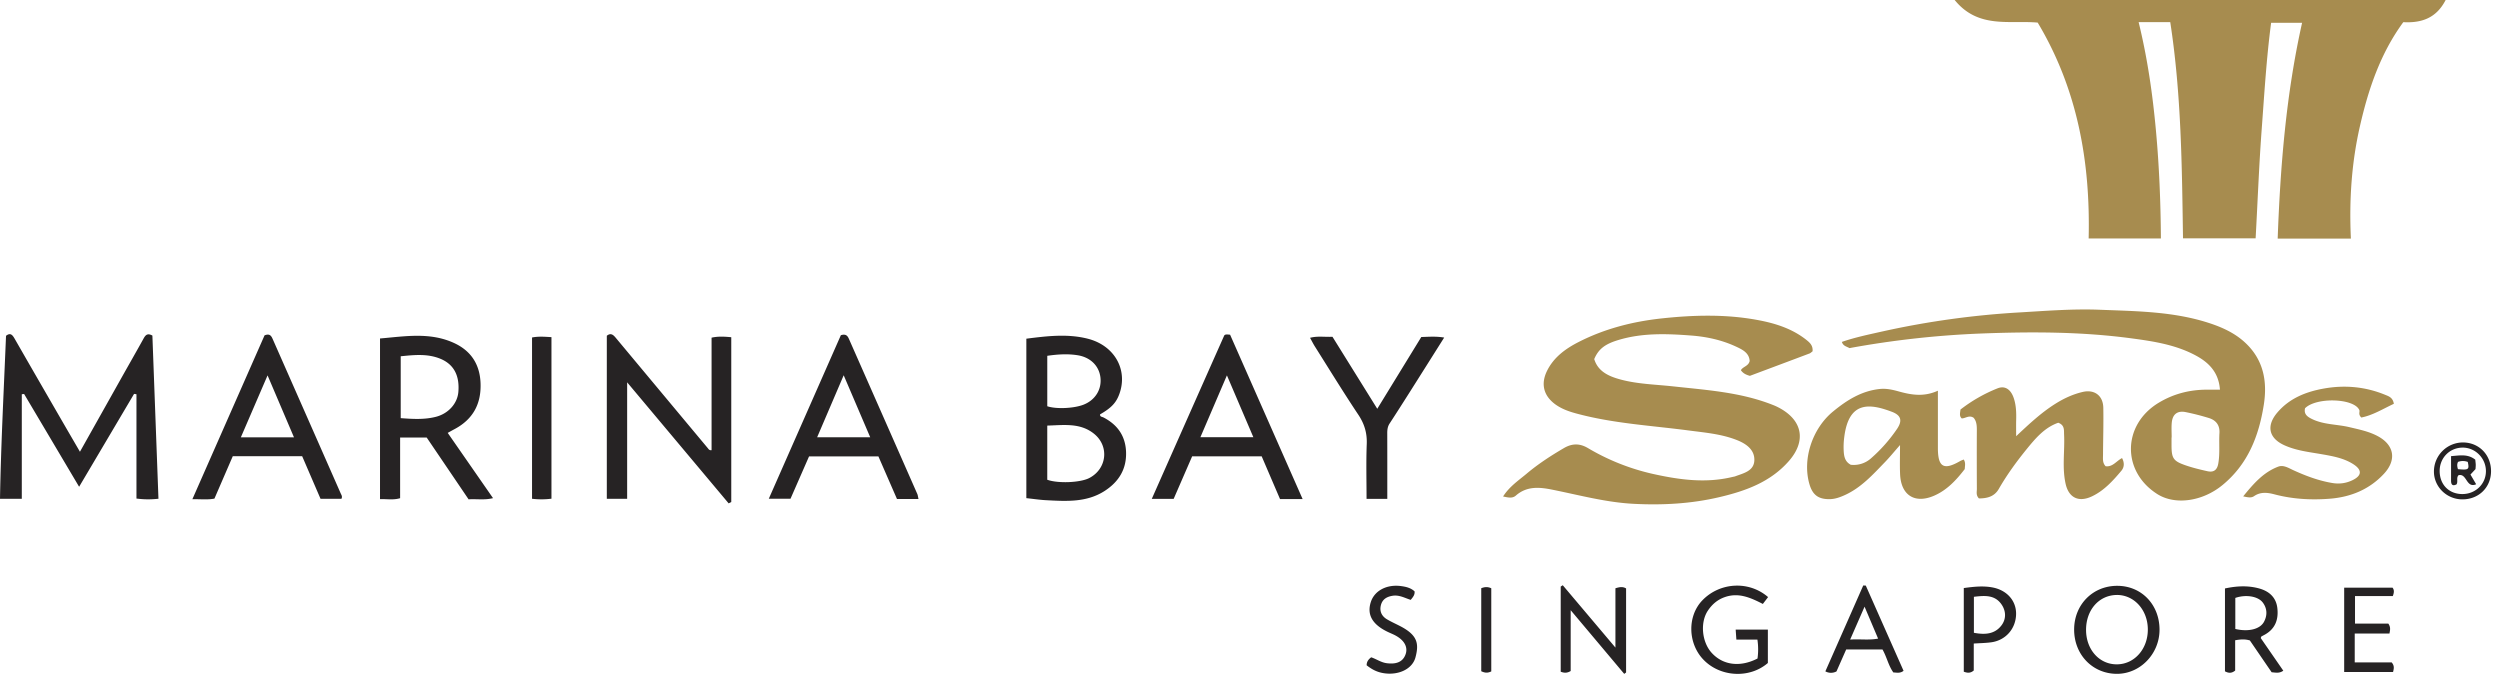 <svg height="48" width="178" xmlns="http://www.w3.org/2000/svg"><g fill="none" fill-rule="evenodd"><path d="M167.383 16.987h-5.212c.189-5.167.6-10.278 1.738-15.365h-2.205c-.333 2.518-.484 5.07-.674 7.619-.19 2.557-.285 5.12-.43 7.73h-5.17c-.076-5.136-.119-10.267-.908-15.395h-2.252c.632 2.577.996 5.128 1.231 7.698.234 2.548.338 5.103.355 7.707h-5.144c.131-5.467-.798-10.643-3.628-15.372-2.018-.18-4.236.455-5.912-1.609h34.957c-.661 1.295-1.718 1.648-3.014 1.578-1.632 2.225-2.484 4.765-3.085 7.393-.597 2.606-.776 5.264-.647 8.016zm-38.328 8.027c-.084.061-.142.125-.214.152-1.418.535-2.838 1.065-4.25 1.594-.25-.07-.47-.16-.64-.4.14-.261.538-.282.625-.656-.036-.589-.526-.82-1.002-1.04-1.001-.462-2.077-.692-3.16-.774-1.735-.133-3.478-.197-5.18.317-.951.286-1.419.637-1.725 1.36.269.88 1.022 1.219 1.832 1.442 1.234.34 2.517.362 3.782.5 2.405.263 4.831.417 7.116 1.326.169.066.335.144.493.232 1.627.9 1.867 2.354.635 3.76-1.309 1.492-3.061 2.123-4.918 2.562-2.025.48-4.08.59-6.147.482-1.965-.103-3.863-.622-5.782-1.007-.909-.183-1.808-.267-2.59.42-.25.22-.553.14-.911.065.457-.714 1.104-1.142 1.68-1.625.82-.69 1.718-1.274 2.648-1.818.605-.355 1.147-.337 1.71-.005a15.893 15.893 0 0 0 4.658 1.848c1.87.415 3.745.67 5.647.208.06-.015.121-.02.178-.041.603-.227 1.363-.377 1.37-1.173.008-.75-.615-1.163-1.253-1.414-1.099-.434-2.275-.528-3.435-.681-2.681-.353-5.395-.498-8.02-1.216-.506-.138-1.003-.315-1.438-.624-.849-.605-1.078-1.447-.624-2.384.474-.976 1.31-1.586 2.239-2.063 1.875-.961 3.891-1.473 5.974-1.694 2.239-.239 4.485-.3 6.716.105 1.283.232 2.516.607 3.56 1.44.242.194.462.399.426.802zm25.568 6.133h-.01v.547c0 .93.118 1.13.982 1.431.513.179 1.046.307 1.577.426.426.095.685-.071.768-.538.13-.725.04-1.453.085-2.179.034-.568-.254-.925-.78-1.079a17.237 17.237 0 0 0-1.64-.416c-.59-.111-.927.167-.977.775-.029.342-.005.688-.005 1.033zm3.437-3.403c-.088-1.215-.772-1.917-1.699-2.42-1.446-.785-3.048-1.026-4.649-1.24-3.563-.474-7.146-.473-10.725-.335a66.3 66.3 0 0 0-9.306 1.037c-.194-.118-.444-.136-.54-.442.935-.325 1.896-.522 2.85-.737a61.154 61.154 0 0 1 9.826-1.364c1.897-.112 3.796-.264 5.695-.188 2.6.103 5.22.12 7.736.932.968.312 1.891.73 2.64 1.44 1.279 1.21 1.556 2.738 1.294 4.396-.352 2.23-1.137 4.243-2.96 5.729-1.41 1.149-3.35 1.432-4.625.624-2.536-1.607-2.49-4.927.092-6.494 1.026-.622 2.143-.92 3.338-.937.322-.004.644 0 1.033 0zm-14.51 3.315c.943-.889 1.797-1.685 2.792-2.31.604-.38 1.242-.677 1.936-.84.842-.2 1.46.253 1.477 1.123.022 1.113-.014 2.227-.02 3.341 0 .278-.052.571.184.822.503.07.763-.372 1.17-.58.173.323.17.644-.05.906-.6.712-1.225 1.407-2.09 1.818-.932.443-1.65.117-1.877-.89-.26-1.16-.052-2.34-.109-3.51-.015-.319.049-.668-.415-.84-.964.333-1.622 1.106-2.255 1.886-.725.894-1.404 1.826-1.98 2.828-.323.563-.858.671-1.412.675-.225-.23-.147-.465-.148-.678a457.602 457.602 0 0 1-.002-4.194c.002-.332-.027-.645-.235-.875-.32-.206-.572.05-.84.051-.19-.175-.114-.378-.09-.632a10.85 10.85 0 0 1 2.638-1.51c.545-.216.964.086 1.17.739.155.487.171.992.158 1.5-.01.343-.002.687-.002 1.17zm-11.774 2.033a1.848 1.848 0 0 0 1.456-.473 10.932 10.932 0 0 0 1.837-2.08c.396-.587.292-.97-.37-1.22-1.575-.596-3.062-.781-3.386 1.788a5.352 5.352 0 0 0-.036 1.085c.027.337.098.686.499.9zm6.202-5.274v4.13c.012 1.316.422 1.547 1.57.888.083-.048.176-.078.269-.118.152.234.082.453.073.681-.605.786-1.277 1.514-2.217 1.91-1.356.57-2.323-.06-2.386-1.541-.028-.64-.005-1.283-.005-2.08-.424.481-.734.864-1.075 1.217-.857.886-1.686 1.81-2.84 2.338-.353.16-.705.293-1.102.297-.78.009-1.198-.288-1.424-1.037-.532-1.768.175-3.974 1.669-5.201.98-.806 2.025-1.469 3.333-1.606.478-.05.926.057 1.367.18.89.245 1.771.396 2.768-.058zm32.464.933c-.768.36-1.515.823-2.317.977-.26-.252-.058-.425-.16-.57-.438-.813-3.064-.879-3.846-.09-.097.427.174.611.506.772.837.404 1.768.363 2.646.572.688.164 1.38.3 2.012.635 1.187.628 1.376 1.694.454 2.686-1.043 1.122-2.374 1.662-3.874 1.777-1.316.101-2.624.029-3.912-.31-.487-.13-.993-.198-1.459.124-.198.137-.418.097-.777.017.744-.914 1.45-1.722 2.499-2.117.376-.141.748.107 1.096.265.886.403 1.79.742 2.757.902.499.083.97.018 1.416-.194.686-.325.715-.73.083-1.14-.678-.438-1.456-.575-2.234-.712-.913-.16-1.844-.257-2.7-.65-1.106-.508-1.282-1.39-.48-2.328.878-1.027 2.061-1.483 3.332-1.707 1.476-.26 2.938-.126 4.338.45.255.105.547.188.62.64z" fill="#a78c4f"/><path d="M5.692 32.165l2.992-5.328c.505-.898 1.017-1.792 1.516-2.693.138-.25.267-.464.65-.251l.432 11.618c-.524.055-.982.06-1.566-.014V28.07l-.17-.026-3.913 6.614c-1.38-2.33-2.649-4.468-3.917-6.607l-.164.019v7.445H0c.068-3.85.27-7.718.429-11.605.324-.258.47-.047.628.23 1.095 1.911 2.198 3.818 3.3 5.725.433.75.87 1.498 1.335 2.3zM51.88 35.84l-7.227-8.618v8.294h-1.448v-11.61c.304-.243.482-.04.657.17 2.177 2.61 4.352 5.22 6.53 7.829.058.07.109.174.272.148v-8.01c.489-.112.943-.073 1.402-.034v11.736zm22.686-10.507v3.592c.639.215 1.904.155 2.584-.113.84-.33 1.31-1.099 1.198-1.96-.108-.826-.73-1.416-1.616-1.558-.706-.113-1.406-.07-2.166.039zm-.001 8.825c.764.278 2.351.209 2.986-.119 1.264-.652 1.45-2.274.336-3.162-.991-.79-2.16-.606-3.322-.575zm-1.489 1.31V24.115c1.47-.188 2.917-.362 4.35-.005 1.922.478 2.896 2.208 2.275 3.933-.228.633-.571.998-1.376 1.46-.017.179.142.169.239.218.998.514 1.567 1.313 1.611 2.448.048 1.225-.517 2.133-1.518 2.782-1.29.835-2.739.738-4.177.663-.442-.023-.882-.09-1.404-.146zM28.531 25.366v4.406c.864.064 1.686.113 2.5-.094.892-.227 1.535-.945 1.604-1.768.099-1.17-.324-1.97-1.275-2.364-.913-.377-1.854-.277-2.829-.18zm1.848 5.784h-1.89v4.321c-.5.148-.95.049-1.432.069V24.1c1.793-.154 3.563-.462 5.267.32 1.211.555 1.84 1.52 1.891 2.86.057 1.475-.538 2.575-1.851 3.273-.157.083-.311.172-.487.268l3.226 4.646c-.61.154-1.163.046-1.74.085-1-1.477-1.995-2.944-2.984-4.402zm58.86-.022l-1.882-4.402-1.888 4.402zm3.508 4.405h-1.609l-1.306-3.043h-4.95l-1.317 3.03h-1.558c1.737-3.922 3.44-7.767 5.148-11.609.055-.123.206-.1.428-.08zm-71.815-4.394l-1.881-4.412-1.903 4.412zm-4.358 1.343l-1.306 3.019c-.481.094-.96.036-1.57.041l5.138-11.664c.399-.161.496.072.598.303l3.22 7.304 1.608 3.654c.048.108.13.208.05.374h-1.491l-1.307-3.031zm43.497-5.763l-1.89 4.413h3.778zm5.326 8.81h-1.532l-1.323-3.035h-4.937l-1.32 3.014h-1.546l5.13-11.641c.402-.126.499.091.59.297 1.62 3.668 3.238 7.336 4.853 11.006.04.089.046.191.085.358zm33.379-.01h-1.477c0-1.32-.037-2.612.014-3.9.031-.786-.164-1.438-.601-2.093-1.064-1.595-2.067-3.232-3.09-4.854-.117-.184-.214-.38-.346-.619.535-.144 1.03-.047 1.596-.075l3.19 5.128 3.134-5.11c.523-.015 1.037-.062 1.63.039-.853 1.352-1.666 2.643-2.482 3.931-.465.734-.932 1.466-1.407 2.194-.14.215-.165.444-.164.692.005 1.337.003 2.673.003 4.01v.658zm-59.512-.012a5.587 5.587 0 0 1-1.383.005V24.03c.458-.093.894-.053 1.383-.026v11.504zm109.264 9.344c.002 1.41.956 2.468 2.212 2.45 1.241-.015 2.192-1.099 2.186-2.49-.006-1.39-.985-2.467-2.225-2.449-1.258.02-2.176 1.07-2.173 2.489zm2.219-3.14c1.725 0 3.013 1.337 3.012 3.126-.001 1.72-1.38 3.145-3.04 3.14-1.74-.006-3.055-1.382-3.04-3.18.015-1.76 1.334-3.088 3.068-3.086zm-35.729.175c.318-.099.53-.126.76.011v5.983l-.133.1c-1.243-1.48-2.487-2.958-3.812-4.534v4.33c-.28.168-.486.134-.71.05v-6.062l.146-.095 3.75 4.439v-4.222zm10.87.627l-.372.488c-.87-.442-1.739-.847-2.753-.471-.504.187-.864.511-1.152.933-.567.83-.448 2.216.24 2.995.802.904 2.035 1.071 3.284.429a4.74 4.74 0 0 0-.007-1.346h-1.498l-.05-.714h2.292v2.378c-1.3 1.125-3.404 1.012-4.601-.252-1.1-1.159-1.136-3.076-.08-4.19 1.241-1.307 3.325-1.439 4.697-.25zm33.267 2.27c.925.217 1.757.025 2.043-.512.242-.455.235-.942-.087-1.369-.343-.455-1.211-.588-1.956-.33v2.212zm3.417 2.972c-.29.202-.53.135-.831.11l-1.55-2.265c-.337-.102-.67-.083-1.047-.012v2.156c-.252.206-.473.19-.726.054v-5.9c.823-.177 1.638-.222 2.445.003.69.193 1.188.623 1.281 1.372.103.828-.142 1.515-.925 1.933-.07.037-.142.074-.211.115-.013.008-.015.035-.042.11zm7.798-5.316h-2.693v1.96h2.37c.18.253.133.45.082.71h-2.472v2.056h2.632c.206.243.157.437.098.68h-3.481v-6.004h3.443c.137.175.108.363.021.598zm-38.64 3.1c.702-.05 1.329.057 1.991-.07l-.964-2.273-1.026 2.342zm3.804 2.223c-.254.196-.478.125-.727.116-.35-.481-.463-1.093-.774-1.636h-2.584l-.69 1.562a.826.826 0 0 1-.793-.004l2.697-6.114.181.007 2.69 6.07zm5.008-2.707c.767.146 1.47.113 1.956-.518.346-.447.341-1.008.026-1.48-.48-.72-1.217-.656-1.982-.565zm-.72-3.186c.701-.095 1.362-.169 2.03-.046 1.034.19 1.71.944 1.694 1.903-.017 1.03-.73 1.857-1.754 2.004-.4.057-.806.06-1.26.09v1.918c-.241.208-.452.18-.71.088zM97.306 47.37c-.004-.238.111-.414.323-.57.368.122.702.368 1.108.42.717.093 1.16-.113 1.344-.643.166-.477-.065-.949-.652-1.29-.208-.122-.438-.206-.655-.313-1.072-.524-1.456-1.215-1.173-2.104.26-.815 1.134-1.283 2.17-1.139.336.047.675.122.946.373.032.25-.116.411-.273.607-.427-.134-.829-.377-1.32-.288-.432.078-.716.277-.811.695-.096.423.076.76.441.977.295.175.61.316.916.473 1.265.649 1.373 1.251 1.113 2.234-.225.852-1.243 1.303-2.291 1.124-.43-.074-.773-.234-1.186-.556zm78.017-12.193c.933-.003 1.667-.71 1.675-1.615.009-.933-.76-1.707-1.677-1.692s-1.618.738-1.617 1.667c.001.97.666 1.642 1.62 1.64zm2.039-1.602c-.015 1.15-.897 1.995-2.066 1.98-1.112-.015-2.009-.91-2-1.997a2.071 2.071 0 0 1 2.09-2.055c1.144.016 1.99.904 1.976 2.072zm-71.183 14.23c-.248.118-.439.117-.714-.014v-5.91c.262-.102.472-.108.714.004zm68.826-14.401c.764.072.82.03.7-.516a1.004 1.004 0 0 0-.693-.002c-.083.165-.065.32-.007.518zm1.235-.675c.016.164.031.264.033.363.001.1-.01.201-.017.309l-.359.386.406.692c-.718.313-.651-.802-1.257-.642-.175.192-.017.443-.14.65-.287.145-.393.02-.391-.278.002-.563 0-1.127 0-1.732.616-.046 1.19-.173 1.725.252z" fill="#262324"/></g></svg>
